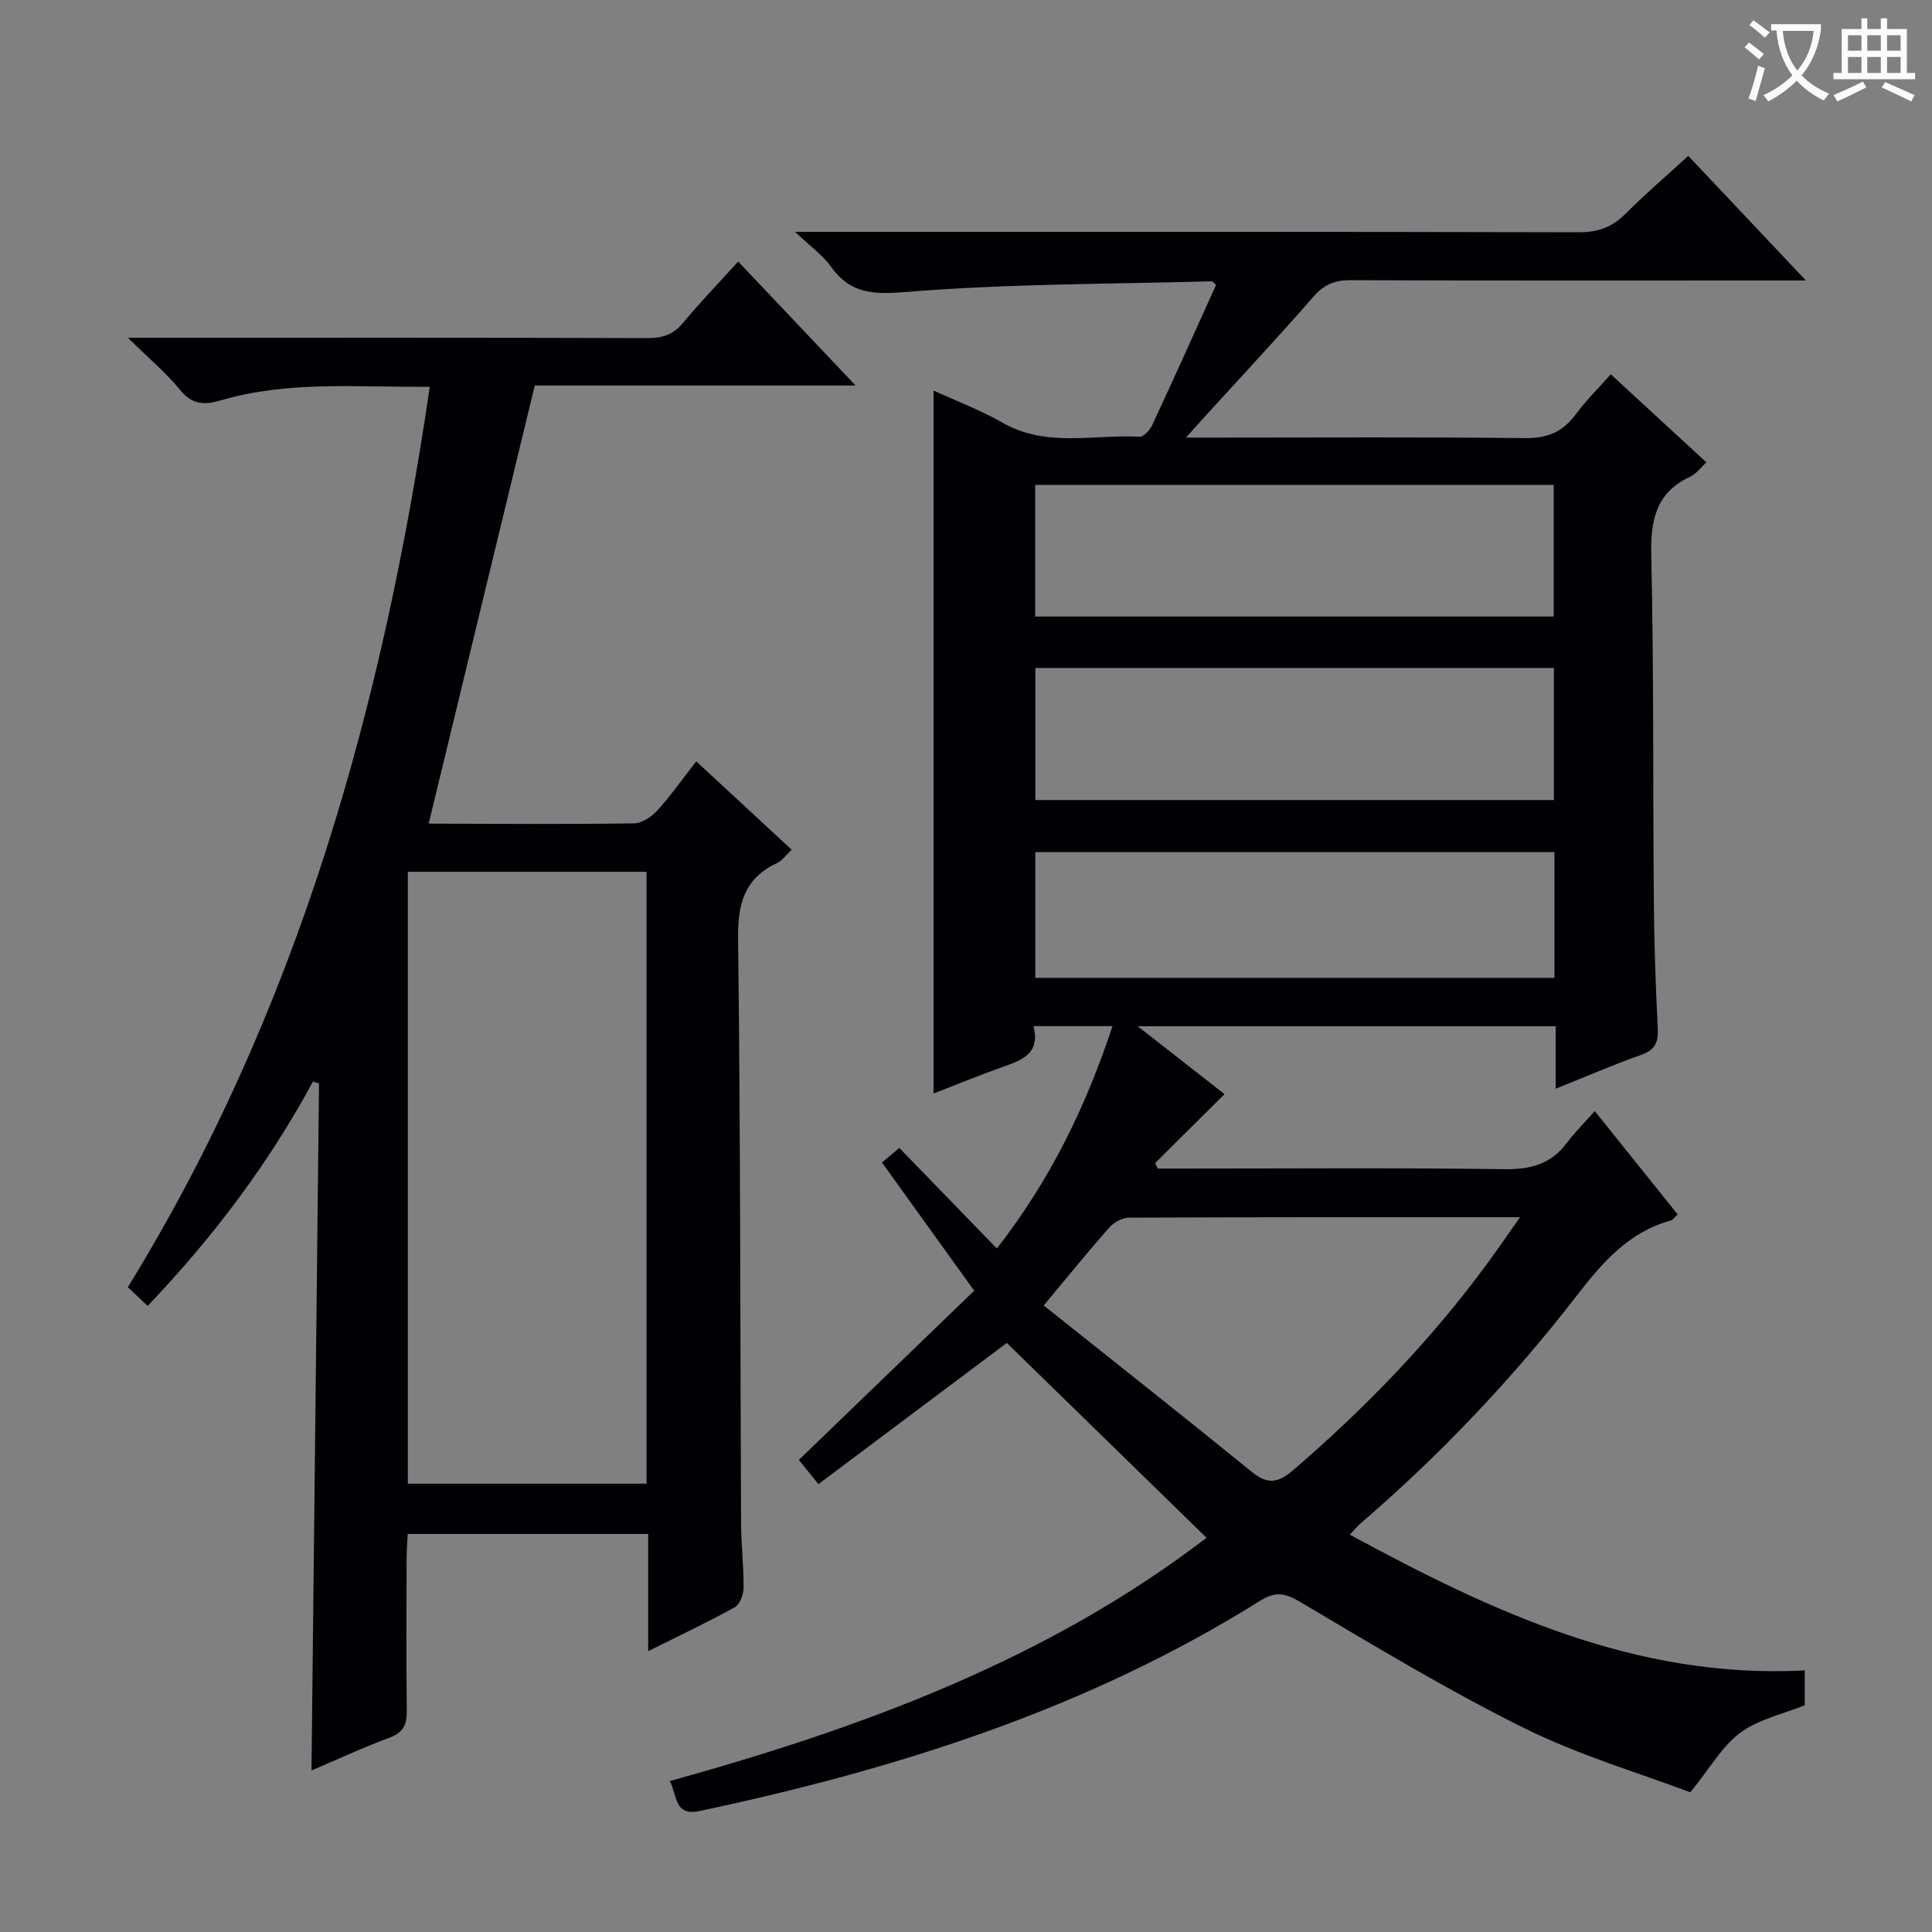 <svg enable-background="new 0 0 400 400" viewBox="0 0 400 400" xmlns="http://www.w3.org/2000/svg"><rect x="0" y="0" width="400" height="400" fill="#808080" stroke="none"/><path d="m201.7 267.23c-6.84-9.51-12.85-17.87-19.1-26.55 1.2-1 2.27-1.89 3.6-3.01 6.72 6.93 13.27 13.68 20.19 20.82 11.15-14.33 18.43-29.42 23.94-46.04-5.78 0-10.85 0-16.35 0 1.42 5.55-2.2 6.98-6.16 8.37-4.81 1.69-9.53 3.64-14.54 5.58 0-48.68 0-96.84 0-145.54 4.77 2.19 9.74 4.05 14.28 6.65 9.1 5.22 18.9 2.39 28.39 2.91.85.05 2.14-1.42 2.63-2.46 4.48-9.62 8.82-19.31 13.19-28.96-.43-.39-.66-.76-.87-.76-20.93.58-41.92.49-62.77 2.17-6.95.56-11.88.67-16.09-5.21-1.69-2.36-4.2-4.12-7.43-7.2h6.76c51.82 0 103.64-.04 155.47.09 3.97.01 6.91-1.03 9.68-3.81 4.1-4.11 8.53-7.89 13.02-12.01 7.91 8.38 15.64 16.57 24.35 25.8-2.9 0-4.61 0-6.31 0-29.33 0-58.65.05-87.98-.06-3.26-.01-5.47.88-7.67 3.41-7.21 8.29-14.72 16.31-22.12 24.43-1.09 1.19-2.16 2.4-4.27 4.75h6.63c21.16 0 42.33-.14 63.49.11 4.64.06 7.88-1.25 10.58-4.92 2.06-2.79 4.57-5.26 7.25-8.3 6.63 6.1 13.05 12.02 19.81 18.24-1.2 1.08-2.1 2.37-3.34 2.95-7.1 3.29-8.24 8.94-8.08 16.23.53 23.81.33 47.65.53 71.47.07 8.82.36 17.63.81 26.44.15 2.91-.48 4.53-3.41 5.57-5.75 2.03-11.36 4.47-17.73 7.02 0-4.6 0-8.63 0-12.94-28.78 0-56.98 0-86.53 0 6.61 5.17 12.27 9.6 17.97 14.06-4.92 4.89-9.65 9.59-14.37 14.28.18.38.37.75.55 1.13h5.26c22.16 0 44.33-.18 66.48.13 5.44.07 9.67-1.04 12.96-5.45 1.59-2.13 3.5-4.01 5.78-6.58 6.04 7.53 11.58 14.43 17.17 21.4-.66.6-.98 1.12-1.41 1.24-8.67 2.39-14.09 8.58-19.38 15.43-13.36 17.3-28.38 33.11-44.97 47.39-.62.53-1.13 1.19-2.12 2.24 29.55 16.01 59.28 29.93 94.18 28.1v7.22c-4.42 1.79-9.51 2.87-13.33 5.68-3.76 2.77-6.25 7.28-10.36 12.34-10.46-3.96-22.93-7.62-34.4-13.3-15.91-7.88-31.15-17.12-46.45-26.16-3.19-1.89-5.15-2.12-8.28-.16-35.7 22.36-75.13 34.82-115.98 43.49-5.29 1.12-4.57-3.16-6.18-6.2 40.16-11.11 78.43-25.31 111.13-50.37-13.89-13.55-27.54-26.86-41.35-40.34-11.98 8.98-25.24 18.92-39 29.23-1.74-2.15-3.13-3.87-4.06-5.01 12.22-11.79 24.17-23.31 36.31-35.03zm14.39 3.05c14.63 11.67 28.95 22.97 43.11 34.48 3.23 2.63 5.44 2.28 8.5-.35 14.95-12.84 28.54-26.92 40.22-42.81 2.17-2.95 4.24-5.98 6.79-9.59-27.68 0-54.3-.03-80.92.09-1.39.01-3.15.95-4.1 2.03-4.3 4.83-8.36 9.87-13.6 16.15zm-1.77-169.89v27.26h107.36c0-9.25 0-18.15 0-27.26-35.9 0-71.46 0-107.36 0zm.04 37.91v27.34h107.36c0-9.28 0-18.19 0-27.34-35.83 0-71.38 0-107.36 0zm107.47 38.12c-36.19 0-71.86 0-107.48 0v26.04h107.48c0-8.82 0-17.26 0-26.04z" fill="#010105"/><path d="m88.98 80.08c-14.79.14-29.27-1.34-43.41 2.85-3.24.96-5.79.85-8.24-2.15-2.9-3.55-6.48-6.55-10.84-10.85h6.64c33.65 0 67.31-.04 100.96.07 3.08.01 5.3-.72 7.31-3.14 3.5-4.21 7.32-8.17 11.44-12.71 7.96 8.41 15.75 16.64 24.29 25.66-23.21 0-45.27 0-66.41 0-7.37 30.44-14.6 60.3-21.93 90.56-.69-.26-.1.15.49.15 13.99.05 27.99.15 41.98-.05 1.65-.02 3.65-1.37 4.84-2.68 2.78-3.06 5.17-6.47 8.05-10.16 6.65 6.16 13.04 12.08 19.76 18.3-1.18 1.09-1.96 2.25-3.05 2.76-6.79 3.2-8.14 8.47-8.05 15.71.51 40.31.43 80.63.62 120.94.02 4.48.56 8.96.52 13.43-.01 1.38-.79 3.42-1.85 4.01-5.65 3.12-11.5 5.87-17.9 9.07 0-8.4 0-16.12 0-24.26-16.67 0-32.9 0-49.78 0-.08 1.57-.24 3.32-.24 5.07-.02 10.5-.1 20.99.04 31.49.04 2.86-.66 4.54-3.56 5.61-5.43 2.01-10.69 4.46-16.17 6.8.52-47.69 1.04-94.97 1.56-142.25-.42-.13-.84-.25-1.26-.38-9.2 17.03-20.71 32.29-34.22 46.44-1.39-1.31-2.56-2.42-4.1-3.87 35.2-57.2 52.82-120.21 62.51-186.42zm44.88 100.42c-16.72 0-32.94 0-49.42 0v126.68h49.42c0-42.35 0-84.29 0-126.68z" fill="#010105"/><g fill="#fcfbfa"><path d="m362.1 8.8c1.1.8 2.1 1.6 3.1 2.4l-1 1.1c-1.3-1.1-2.3-2-3-2.5zm1.9 4.8c.5.2.9.4 1.4.5-.6 2.3-1.3 4.5-1.9 6.8l-1.5-.5c.8-2.1 1.4-4.3 2-6.8zm-1-9.4c1.3.9 2.4 1.8 3.4 2.5l-1 1.1c-1.4-1.2-2.4-2.1-3.2-2.6zm3.7 2.2v-1.4h10.3v1.2c-.5 3.6-1.8 6.8-4 9.4 1.5 1.6 3.4 2.8 5.7 3.8-.3.4-.7.8-1.1 1.4-2.3-1.1-4.1-2.5-5.6-4.1-1.6 1.6-3.6 3.1-5.9 4.3-.3-.5-.7-.9-1-1.3 2.4-1.1 4.4-2.5 6-4.1-1.9-2.5-3-5.6-3.3-9.3h-1.1zm8.8 0h-6.4c.3 3.3 1.3 6 3 8.2 2-2.3 3.1-5.1 3.4-8.2z"/><path d="m385.3 3.8h1.3v2.2h2.8v-2.2h1.3v2.2h4.1v9.1h1.7v1.3h-16.9v-1.3h1.7v-9.1h4.1v-2.2zm.4 13.1.7 1.2c-1.8.9-3.8 1.9-6 2.9-.2-.4-.5-.8-.8-1.3 2.3-1 4.3-1.9 6.1-2.8zm-3.1-6.4h2.8v-3.2h-2.8zm0 4.6h2.8v-3.3h-2.8zm4-4.6h2.8v-3.2h-2.8zm0 4.6h2.8v-3.3h-2.8zm3.7 1.9c2.1.9 4.1 1.8 6.1 2.7l-.7 1.3c-2.2-1.1-4.2-2-6.1-2.9zm3.2-9.7h-2.8v3.2h2.8zm-2.8 7.8h2.8v-3.3h-2.8z"/></g></svg>